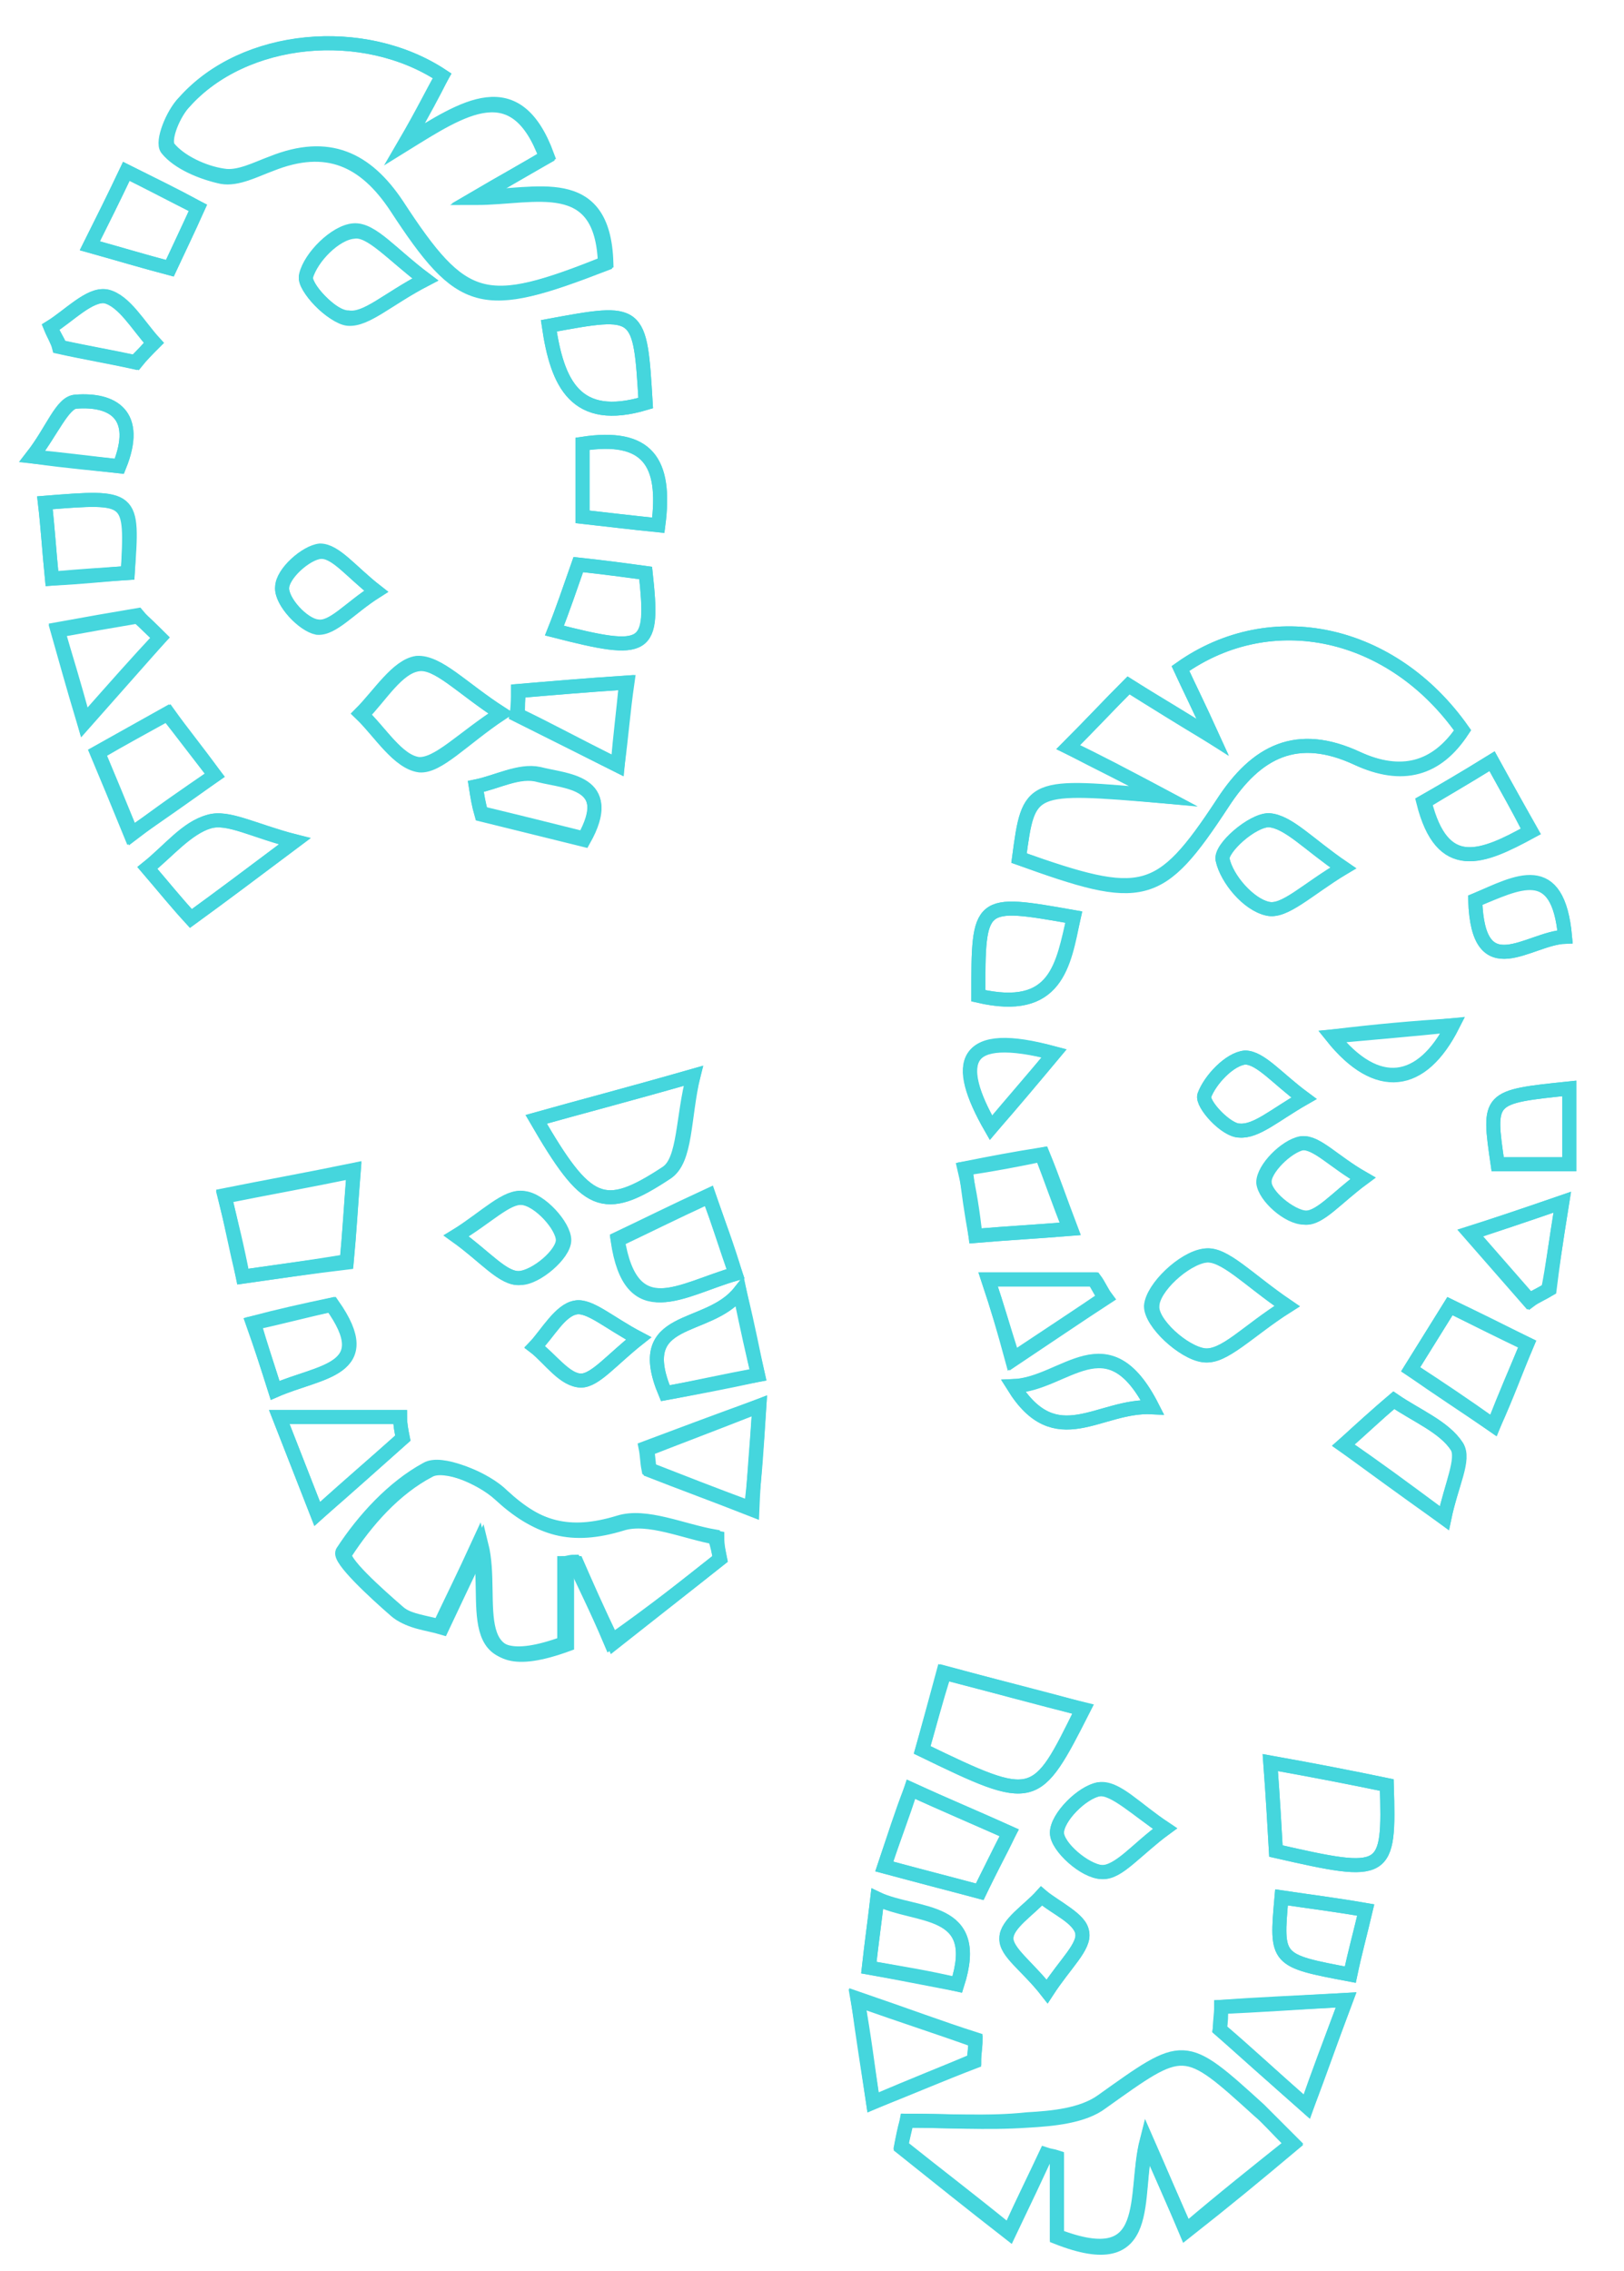 <?xml version="1.0" encoding="utf-8"?>
<!-- Generator: Adobe Illustrator 21.0.0, SVG Export Plug-In . SVG Version: 6.00 Build 0)  -->
<svg version="1.1" id="Layer_1" xmlns="http://www.w3.org/2000/svg" xmlns:xlink="http://www.w3.org/1999/xlink" x="0px" y="0px"
	 viewBox="0 0 115.7 161.7" style="enable-background:new 0 0 115.7 161.7;" xml:space="preserve">
<style type="text/css">
	.st0{fill:none;stroke:#45D6DD;stroke-miterlimit:10;}
</style>
<g>
	<path class="st0" d="M82.9,56.7c-9.6-0.8-9.6-0.8-10.3,4.4c8.8,3.1,10,2.9,14.5-3.9c2.4-3.7,5.3-5.2,9.6-3.2c3.2,1.5,5.7,0.8,7.5-2
		c-5-7.1-13.6-9-20.1-4.4c0.6,1.3,1.3,2.7,2.3,4.9c-2.5-1.5-4.1-2.5-6-3.7c-1.4,1.4-2.7,2.8-4.3,4.4C78.4,54.3,79.9,55.1,82.9,56.7z
		 M31.5,5.4c-5.6-3.7-14.1-2.9-18.3,1.8C12.4,8,11.6,9.9,12,10.5c0.8,1,2.5,1.8,3.9,2c1.1,0.2,2.4-0.5,3.5-0.9c4-1.6,6.7-0.3,8.9,3
		c4.7,7.2,6.2,7.6,14.9,4.1C43,12.2,38.2,14,34,14c1.7-1,3.4-1.9,5-2.9c-2.2-6-5.9-3.5-10.1-0.9C30.2,7.9,30.9,6.6,31.5,5.4z
		 M64.6,151c-0.1,0.6-0.3,1.2-0.4,1.9c2.5,2,5,4,7.7,6.1c1.2-2.5,1.9-4,2.6-5.5c0.3,0.1,0.5,0.1,0.8,0.2c0,1.9,0,3.8,0,5.6
		c7.1,2.8,5.4-2.9,6.4-6.8c1.1,2.5,1.8,4,2.8,6.4c2.8-2.2,5.1-4.1,7.6-6.2c-1.3-1.3-1.8-1.9-2.4-2.4c-5.4-4.9-5.3-4.8-11.2-0.6
		c-1.3,1-3.5,1.2-5.3,1.3C70.3,151.2,67.4,151,64.6,151z M51.3,111c-0.1-0.5-0.2-1-0.4-1.6c-2.3-0.4-4.9-1.6-6.8-1
		c-3.6,1.1-5.9,0.4-8.5-2c-1.3-1.2-4.2-2.4-5.2-1.8c-2.4,1.3-4.5,3.6-6,5.9c-0.3,0.5,2.3,2.9,3.8,4.2c0.8,0.7,2.1,0.8,3.1,1.1
		c0.9-1.9,1.7-3.5,2.8-5.9c1,4-1.6,9.9,6.1,7.1c0-1.9,0-3.8,0-5.7c0.2,0,0.4-0.1,0.7-0.1c0.7,1.6,1.5,3.1,2.6,5.7
		C46.5,114.8,48.9,112.9,51.3,111z M38.2,79.7c3.6,6.2,4.7,6.8,9.3,3.8c1.3-0.9,1.1-3.9,1.9-6.9C44.5,78,41.4,78.8,38.2,79.7z
		 M65.7,124.6c8,3.9,8.1,3.8,11.5-2.9c-3.3-0.8-6.5-1.7-9.9-2.6C66.6,121.3,66.2,122.9,65.7,124.6z M17.3,90.9
		c2.8-0.4,4.9-0.7,7.4-1c0.2-2.1,0.3-4,0.5-6.5c-3.4,0.7-6.2,1.2-9.2,1.8C16.5,87.2,16.9,88.8,17.3,90.9z M90.5,125.5
		c0.2,2.7,0.3,4.6,0.4,6.3c7.9,1.8,8.1,1.7,7.9-4.7C96.4,126.6,93.8,126.1,90.5,125.5z M91.7,93c-2.8-1.9-4.5-3.8-5.9-3.6
		c-1.5,0.2-3.7,2.3-3.8,3.6c0,1.2,2.3,3.3,3.7,3.5C87.2,96.7,88.9,94.8,91.7,93z M35.7,50.8c-2.8-1.8-4.5-3.7-5.9-3.5
		c-1.5,0.2-2.7,2.3-4,3.6c1.3,1.3,2.6,3.4,4.1,3.6C31.2,54.6,32.9,52.7,35.7,50.8z M52.4,90.7c-0.7-2-1.2-3.6-1.9-5.6
		c-2.6,1.2-4.6,2.2-6.5,3.1C45,94.5,48.6,91.8,52.4,90.7z M95.7,61.8c-2.5-1.7-3.9-3.3-5.3-3.4c-1.2,0-3.5,2-3.3,2.8
		c0.3,1.4,1.8,3.2,3.2,3.5C91.5,65,93.1,63.4,95.7,61.8z M30.3,19.9c-2.4-1.8-3.8-3.6-5.1-3.5c-1.3,0.1-3.1,1.9-3.4,3.2
		c-0.2,0.8,1.8,3,3,3C26.1,22.8,27.6,21.3,30.3,19.9z M100.5,97.5c2,1.4,3.7,2.5,5.9,4c0.9-2.3,1.6-3.9,2.4-5.8
		c-1.9-0.9-3.5-1.7-5.5-2.7C102.3,94.6,101.5,95.9,100.5,97.5z M28.7,102.4c-0.1-0.5-0.2-1-0.2-1.5c-2.7,0-5.3,0-8.6,0
		c1.1,2.8,1.8,4.6,2.7,6.9C24.9,105.8,26.8,104.1,28.7,102.4z M87,142.9c0,0.5-0.1,1.1-0.1,1.6c1.9,1.6,3.7,3.3,6.2,5.5
		c0.9-2.6,1.6-4.4,2.8-7.6C92.3,142.6,89.6,142.8,87,142.9z M63,132.9c2.6,0.7,4.6,1.2,6.8,1.8c0.7-1.5,1.4-2.7,2.1-4.2
		c-2.4-1.1-4.6-2-7-3.1C64.2,129.2,63.7,130.8,63,132.9z M15.3,55.2c-1.3-1.8-2.3-3-3.3-4.4c-1.8,1-3.3,1.8-5,2.8
		c0.8,1.9,1.5,3.6,2.4,5.8C11.5,57.8,13.1,56.7,15.3,55.2z M13.6,65.4c2.2-1.6,4.2-3.1,7.4-5.5c-2.9-0.7-4.7-1.8-6.1-1.4
		c-1.6,0.5-2.9,2.1-4.4,3.3C11.7,63.2,12.5,64.2,13.6,65.4z M39.1,23.2c0.6,4.1,1.9,7,6.9,5.5C45.6,22,45.6,22,39.1,23.2z
		 M69.7,70.9c5.6,1.3,6-2.2,6.8-5.6C69.7,64.1,69.7,64.1,69.7,70.9z M102.9,108.1c0.5-2.4,1.4-4.2,0.9-5.1c-0.9-1.4-2.9-2.2-4.5-3.3
		c-1.3,1.1-2.2,2-3.6,3.2C97.9,104.5,99.8,105.9,102.9,108.1z M62.2,149.7c3-1.2,5.1-2.1,7.2-2.9c0-0.5,0.1-1,0.1-1.5
		c-2.5-0.9-5-1.7-8.4-2.9C61.6,145.2,61.8,147,62.2,149.7z M69.5,88c2.3-0.2,4.3-0.3,6.7-0.5c-0.8-2-1.3-3.5-2-5.3
		c-1.9,0.3-3.5,0.6-5.5,1C69.1,84.9,69.3,86.3,69.5,88z M41.2,40.2c-0.6,1.7-1.1,3.2-1.7,4.7c6.6,1.7,7.1,1.4,6.5-4.1
		C44.6,40.6,43.1,40.4,41.2,40.2z M12.1,19.1c0.7-1.5,1.3-2.7,2-4.3c-1.8-0.9-3.3-1.7-5.1-2.6c-0.9,1.9-1.7,3.5-2.6,5.3
		C8.6,18.1,10.2,18.6,12.1,19.1z M83,130.2c-2.1-1.4-3.6-2.9-4.7-2.8c-1.2,0.2-3,2-3,3.1c0,1,2,2.8,3.2,2.8
		C79.7,133.3,81,131.7,83,130.2z M9.1,40.8c0.3-5.5,0.3-5.5-5.9-5c0.2,1.7,0.3,3.4,0.5,5.4C5.9,41,7.6,40.9,9.1,40.8z M32.5,88
		c2.1,1.5,3.4,3.1,4.5,3c1.2-0.1,3.1-1.7,3.1-2.7c0-1-1.7-2.9-2.9-3C36.1,85.2,34.7,86.7,32.5,88z M52.7,92
		c-2.3,2.9-7.7,1.5-5.3,7.2c2.2-0.4,4.3-0.9,6.6-1.3C53.6,96.1,53.4,94.9,52.7,92z M54.1,100.1c-3.3,1.2-5.7,2.1-8.1,3
		c0.1,0.5,0.1,1,0.2,1.5c2.3,0.9,4.6,1.8,7.3,2.8C53.8,105,53.9,103.3,54.1,100.1z M111.3,85.6c-2.9,1-4.7,1.6-6.6,2.2
		c1.4,1.6,2.8,3.2,4.2,4.8c0.5-0.3,1-0.5,1.4-0.8C110.6,90.3,110.8,88.7,111.3,85.6z M33.9,56c0.1,0.7,0.2,1.3,0.4,2
		c2.4,0.6,4.9,1.2,7.3,1.8c2.3-4.1-1.2-4.1-3.2-4.6C37,54.8,35.4,55.7,33.9,56z M82.1,100.2c-3.2-6.3-6.2-1.7-9.9-1.5
		C75.3,103.6,78.3,100,82.1,100.2z M106.3,54.2c-2.1,1.3-3.5,2.1-4.8,2.9c1.3,5.2,4.1,4,7.6,2.1C108.2,57.6,107.4,56.2,106.3,54.2z
		 M111.8,77.5c-5.8,0.6-5.8,0.6-5.1,5.4c1.6,0,3.2,0,5.1,0C111.8,81,111.8,79.2,111.8,77.5z M19.6,99c3.2-1.4,7.4-1.4,4.1-6.1
		c-1.9,0.4-3.7,0.9-5.6,1.3C18.6,95.9,19,97.1,19.6,99z M11.4,45.4c-0.5-0.5-1.1-1-1.6-1.6c-1.8,0.3-3.5,0.6-5.7,1
		c0.6,2.1,1.1,3.6,1.9,6.6C8.3,48.8,9.8,47.1,11.4,45.4z M46.9,37.4c0.6-4.6-0.8-6.5-5.4-5.8c0,1.7,0,3.3,0,5.2
		C43.3,37,44.9,37.2,46.9,37.4z M68.2,141.3c1.8-5.6-2.9-4.7-5.7-6.1c-0.2,1.7-0.4,3.1-0.6,4.9C64.2,140.5,66.1,140.8,68.2,141.3z
		 M97.1,83.9c-2.1-1.2-3.3-2.6-4.4-2.5c-1.1,0.2-2.7,1.8-2.7,2.8c0.1,1,1.8,2.5,2.9,2.5C94,86.8,95.2,85.3,97.1,83.9z M70.4,91.1
		c0.7,2.1,1.1,3.5,1.8,5.7c2.7-1.8,4.6-3.1,6.6-4.4c-0.3-0.4-0.5-0.9-0.8-1.3C75.8,91.1,73.6,91.1,70.4,91.1z M3.6,23.3
		c0.2,0.5,0.5,0.9,0.7,1.4c1.8,0.4,3.6,0.7,5.4,1.1c0.4-0.5,0.8-0.9,1.3-1.4c-1.1-1.2-2.1-3-3.4-3.3C6.4,20.9,4.9,22.5,3.6,23.3z
		 M44,54.5c0.2-2.3,0.4-3.8,0.6-5.9c-3,0.2-5.3,0.4-7.7,0.6c0,0.6,0,1.1-0.1,1.7C39,52,41,53,44,54.5z M75.1,75
		c-6.5-1.8-7.2,0.6-4.5,5.3C72.1,78.6,73.6,76.8,75.1,75z M91.3,135.1c-0.4,4.5-0.4,4.5,4.9,5.5c0.3-1.4,0.7-2.9,1.1-4.6
		C95,135.6,93.3,135.4,91.3,135.1z M105.1,64.1c0.2,6.2,3.8,2.7,6.4,2.6C111,61.1,108.1,62.8,105.1,64.1z M45.5,95.3
		c-2.1-1.1-3.5-2.4-4.5-2.2c-1.1,0.2-1.9,1.8-2.9,2.8c1.1,0.9,2.1,2.4,3.3,2.4C42.4,98.3,43.6,96.8,45.5,95.3z M92.9,78.2
		c-1.9-1.4-3.1-2.9-4.2-2.9c-1.1,0.1-2.5,1.6-2.9,2.7c-0.2,0.6,1.5,2.5,2.5,2.5C89.5,80.6,90.8,79.4,92.9,78.2z M26.8,42.1
		c-1.8-1.4-2.9-2.9-4-2.8c-1,0.1-2.7,1.6-2.7,2.6c0,1,1.5,2.6,2.5,2.8C23.7,44.8,24.9,43.3,26.8,42.1z M8.5,33.2
		c1.5-3.7-0.5-4.8-3.1-4.6c-0.9,0.1-1.7,2.1-3.1,3.9C5.2,32.9,6.7,33,8.5,33.2z M74.6,141.8c1.3-2,2.7-3.2,2.5-4.2
		c-0.2-1-1.9-1.8-2.9-2.6c-0.9,1-2.5,2-2.5,3C71.7,139,73.2,140,74.6,141.8z M94.9,73.8c3.2,4,6.4,3.6,8.6-0.8
		C100.6,73.2,98.2,73.4,94.9,73.8z"/>
	<path class="st0" d="M82.9,56.7c-3-1.6-4.5-2.3-6.8-3.5c1.6-1.6,2.9-3,4.3-4.4c1.9,1.2,3.5,2.1,6,3.7c-1-2.2-1.7-3.6-2.3-4.9
		c6.5-4.6,15.1-2.7,20.1,4.4c-1.9,2.8-4.4,3.4-7.5,2c-4.3-2-7.2-0.5-9.6,3.2c-4.5,6.9-5.7,7.1-14.5,3.9
		C73.3,55.8,73.3,55.8,82.9,56.7z"/>
	<path class="st0" d="M31.5,5.4c-0.7,1.2-1.3,2.5-2.7,4.9c4.2-2.6,7.9-5.1,10.1,0.9c-1.6,0.9-3.3,1.9-5,2.9c4.2,0,9-1.8,9.2,4.7
		c-8.8,3.4-10.2,3.1-14.9-4.1c-2.2-3.3-4.9-4.6-8.9-3c-1.1,0.4-2.4,1.1-3.5,0.9c-1.4-0.3-3.1-1-3.9-2c-0.4-0.5,0.4-2.5,1.2-3.3
		C17.4,2.5,25.9,1.7,31.5,5.4z"/>
	<path class="st0" d="M64.6,151c2.9,0,5.8,0.2,8.6-0.1c1.8-0.1,3.9-0.3,5.3-1.3c5.9-4.2,5.8-4.3,11.2,0.6c0.6,0.6,1.2,1.2,2.4,2.4
		c-2.5,2-4.9,3.9-7.6,6.2c-1.1-2.4-1.7-3.9-2.8-6.4c-1,3.9,0.6,9.5-6.4,6.8c0-1.8,0-3.7,0-5.6c-0.3-0.1-0.5-0.1-0.8-0.2
		c-0.7,1.5-1.5,3.1-2.6,5.5c-2.7-2.2-5.2-4.1-7.7-6.1C64.3,152.3,64.4,151.7,64.6,151z"/>
	<path class="st0" d="M51.3,111c-2.4,1.9-4.8,3.8-7.6,6c-1.2-2.5-1.9-4.1-2.6-5.7c-0.2,0-0.4,0.1-0.7,0.1c0,1.9,0,3.7,0,5.7
		c-7.7,2.8-5.1-3.1-6.1-7.1c-1.2,2.5-1.9,4-2.8,5.9c-1-0.3-2.3-0.4-3.1-1.1c-1.5-1.3-4.2-3.7-3.8-4.2c1.5-2.3,3.5-4.6,6-5.9
		c1.1-0.6,4,0.6,5.2,1.8c2.6,2.4,4.9,3.1,8.5,2c1.9-0.6,4.5,0.6,6.8,1C51.1,110,51.2,110.5,51.3,111z"/>
	<path class="st0" d="M38.2,79.7c3.2-0.9,6.3-1.7,11.2-3.1c-0.7,3-0.5,6-1.9,6.9C43,86.5,41.8,85.9,38.2,79.7z"/>
	<path class="st0" d="M65.7,124.6c0.5-1.8,0.9-3.3,1.5-5.5c3.4,0.9,6.7,1.7,9.9,2.6C73.8,128.4,73.8,128.5,65.7,124.6z"/>
	<path class="st0" d="M17.3,90.9c-0.5-2.1-0.8-3.7-1.3-5.8c3-0.6,5.8-1.1,9.2-1.8c-0.2,2.5-0.3,4.4-0.5,6.5
		C22.3,90.2,20.1,90.5,17.3,90.9z"/>
	<path class="st0" d="M90.5,125.5c3.4,0.6,5.9,1.1,8.3,1.6c0.2,6.4,0,6.5-7.9,4.7C90.8,130,90.7,128.2,90.5,125.5z"/>
	<path class="st0" d="M91.7,93c-2.9,1.8-4.5,3.7-5.9,3.5c-1.5-0.2-3.8-2.3-3.7-3.5c0-1.3,2.3-3.4,3.8-3.6
		C87.2,89.2,88.9,91.1,91.7,93z"/>
	<path class="st0" d="M35.7,50.8c-2.8,1.8-4.5,3.7-5.9,3.6c-1.5-0.2-2.7-2.3-4.1-3.6c1.3-1.3,2.6-3.4,4-3.6
		C31.2,47.1,32.9,49,35.7,50.8z"/>
	<path class="st0" d="M52.4,90.7c-3.9,1.1-7.5,3.8-8.4-2.4c1.9-0.9,3.9-1.9,6.5-3.1C51.2,87.1,51.8,88.7,52.4,90.7z"/>
	<path class="st0" d="M95.7,61.8c-2.6,1.5-4.2,3.2-5.4,2.9c-1.3-0.3-2.9-2.1-3.2-3.5c-0.1-0.8,2.1-2.8,3.3-2.8
		C91.8,58.5,93.2,60.1,95.7,61.8z"/>
	<path class="st0" d="M30.3,19.9c-2.7,1.4-4.2,2.9-5.5,2.8c-1.1-0.1-3.2-2.3-3-3c0.4-1.4,2.1-3.1,3.4-3.2
		C26.4,16.3,27.9,18.1,30.3,19.9z"/>
	<path class="st0" d="M100.5,97.5c1-1.6,1.8-2.9,2.8-4.5c1.9,0.9,3.5,1.7,5.5,2.7c-0.8,1.9-1.4,3.6-2.4,5.8
		C104.3,100,102.5,98.8,100.5,97.5z"/>
	<path class="st0" d="M28.7,102.4c-1.9,1.7-3.8,3.3-6.1,5.4c-0.9-2.3-1.6-4.1-2.7-6.9c3.3,0,6,0,8.6,0
		C28.5,101.4,28.6,101.9,28.7,102.4z"/>
	<path class="st0" d="M87,142.9c2.6-0.2,5.2-0.3,8.9-0.5c-1.2,3.2-1.8,5-2.8,7.6c-2.5-2.2-4.3-3.8-6.2-5.5C87,144,87,143.5,87,142.9
		z"/>
	<path class="st0" d="M63,132.9c0.7-2.1,1.3-3.6,1.9-5.5c2.4,1.1,4.5,2,7,3.1c-0.8,1.5-1.4,2.8-2.1,4.2
		C67.5,134.1,65.6,133.6,63,132.9z"/>
	<path class="st0" d="M15.3,55.2c-2.1,1.5-3.8,2.7-6,4.2c-0.9-2.2-1.6-3.9-2.4-5.8c1.8-1,3.2-1.8,5-2.8C13,52.2,13.9,53.4,15.3,55.2
		z"/>
	<path class="st0" d="M13.6,65.4c-1.1-1.2-1.9-2.2-3.1-3.6c1.5-1.2,2.8-2.9,4.4-3.3c1.3-0.4,3.1,0.6,6.1,1.4
		C17.8,62.3,15.8,63.8,13.6,65.4z"/>
	<path class="st0" d="M39.1,23.2c6.5-1.2,6.5-1.2,6.9,5.5C41,30.2,39.7,27.3,39.1,23.2z"/>
	<path class="st0" d="M69.7,70.9c0-6.8,0-6.8,6.8-5.6C75.8,68.7,75.3,72.2,69.7,70.9z"/>
	<path class="st0" d="M102.9,108.1c-3.1-2.3-5-3.7-7.2-5.2c1.3-1.2,2.3-2.1,3.6-3.2c1.6,1.1,3.6,1.9,4.5,3.3
		C104.4,103.9,103.4,105.7,102.9,108.1z"/>
	<path class="st0" d="M62.2,149.7c-0.4-2.6-0.7-4.5-1.1-7.4c3.5,1.2,5.9,2.1,8.4,2.9c0,0.5-0.1,1-0.1,1.5
		C67.3,147.6,65.2,148.4,62.2,149.7z"/>
	<path class="st0" d="M69.5,88c-0.3-1.7-0.5-3-0.7-4.8c2-0.3,3.6-0.6,5.5-1c0.7,1.7,1.2,3.2,2,5.3C73.8,87.7,71.9,87.8,69.5,88z"/>
	<path class="st0" d="M41.2,40.2c1.8,0.2,3.3,0.4,4.8,0.6c0.6,5.5,0.2,5.8-6.5,4.1C40.1,43.4,40.6,41.9,41.2,40.2z"/>
	<path class="st0" d="M12.1,19.1c-1.9-0.5-3.6-1-5.7-1.6c0.9-1.8,1.7-3.4,2.6-5.3c1.8,0.9,3.3,1.6,5.1,2.6
		C13.4,16.3,12.8,17.6,12.1,19.1z"/>
	<path class="st0" d="M83,130.2c-2.1,1.5-3.3,3.2-4.5,3.1c-1.2-0.1-3.2-1.8-3.2-2.8c0-1.1,1.8-2.9,3-3.1
		C79.5,127.2,80.9,128.8,83,130.2z"/>
	<path class="st0" d="M9.1,40.8c-1.6,0.1-3.2,0.3-5.4,0.4c-0.2-2-0.3-3.7-0.5-5.4C9.5,35.3,9.5,35.3,9.1,40.8z"/>
	<path class="st0" d="M32.5,88c2.2-1.4,3.6-2.9,4.8-2.7c1.2,0.1,2.9,2,2.9,3c0,1-2,2.7-3.1,2.7C35.8,91.1,34.6,89.5,32.5,88z"/>
	<path class="st0" d="M52.7,92c0.6,2.9,0.9,4.2,1.3,5.9c-2.3,0.5-4.4,0.9-6.6,1.3C45,93.5,50.4,94.9,52.7,92z"/>
	<path class="st0" d="M54.1,100.1c-0.2,3.1-0.4,4.9-0.5,7.4c-2.8-1.1-5-1.9-7.3-2.8c-0.1-0.5-0.1-1-0.2-1.5
		C48.4,102.3,50.8,101.4,54.1,100.1z"/>
	<path class="st0" d="M111.3,85.6c-0.5,3.1-0.7,4.6-0.9,6.2c-0.5,0.3-1,0.5-1.4,0.8c-1.4-1.6-2.8-3.2-4.2-4.8
		C106.6,87.2,108.4,86.6,111.3,85.6z"/>
	<path class="st0" d="M33.9,56c1.5-0.3,3.1-1.2,4.5-0.9c1.9,0.5,5.5,0.5,3.2,4.6c-2.4-0.6-4.8-1.2-7.3-1.8
		C34.1,57.3,34,56.6,33.9,56z"/>
	<path class="st0" d="M82.1,100.2c-3.8-0.2-6.9,3.4-9.9-1.5C75.9,98.6,78.9,93.9,82.1,100.2z"/>
	<path class="st0" d="M106.3,54.2c1.1,2,1.9,3.4,2.7,5c-3.4,1.9-6.3,3.1-7.6-2.1C102.8,56.3,104.2,55.5,106.3,54.2z"/>
	<path class="st0" d="M111.8,77.5c0,1.8,0,3.5,0,5.4c-1.8,0-3.5,0-5.1,0C106,78.1,106,78.1,111.8,77.5z"/>
	<path class="st0" d="M19.6,99c-0.6-1.9-1-3.1-1.6-4.8c1.9-0.5,3.7-0.9,5.6-1.3C27,97.6,22.8,97.6,19.6,99z"/>
	<path class="st0" d="M11.4,45.4c-1.5,1.7-3.1,3.5-5.4,6.1c-0.9-3-1.3-4.5-1.9-6.6c2.2-0.4,3.9-0.7,5.7-1
		C10.3,44.3,10.8,44.8,11.4,45.4z"/>
	<path class="st0" d="M46.9,37.4c-2-0.2-3.6-0.4-5.4-0.6c0-1.9,0-3.5,0-5.2C46.1,30.9,47.5,32.9,46.9,37.4z"/>
	<path class="st0" d="M68.2,141.3c-2.1-0.4-4.1-0.8-6.3-1.2c0.2-1.8,0.4-3.2,0.6-4.9C65.4,136.5,70,135.7,68.2,141.3z"/>
	<path class="st0" d="M97.1,83.9c-1.9,1.4-3.1,2.9-4.1,2.8c-1.1-0.1-2.9-1.6-2.9-2.5c-0.1-0.9,1.6-2.6,2.7-2.8
		C93.8,81.3,95,82.7,97.1,83.9z"/>
	<path class="st0" d="M70.4,91.1c3.2,0,5.4,0,7.5,0c0.3,0.4,0.5,0.9,0.8,1.3c-1.9,1.3-3.9,2.6-6.6,4.4
		C71.5,94.6,71.1,93.2,70.4,91.1z"/>
	<path class="st0" d="M3.6,23.3c1.3-0.8,2.8-2.4,3.9-2.2c1.3,0.3,2.3,2.1,3.4,3.3c-0.4,0.5-0.8,0.9-1.3,1.4
		c-1.8-0.4-3.6-0.7-5.4-1.1C4.1,24.3,3.8,23.8,3.6,23.3z"/>
	<path class="st0" d="M44,54.5c-3-1.5-5-2.6-7.1-3.6c0-0.6,0-1.1,0.1-1.7c2.3-0.2,4.7-0.4,7.7-0.6C44.4,50.7,44.3,52.2,44,54.5z"/>
	<path class="st0" d="M75.1,75c-1.5,1.8-3,3.5-4.5,5.3C67.9,75.6,68.5,73.3,75.1,75z"/>
	<path class="st0" d="M91.3,135.1c2,0.3,3.7,0.5,6,0.9c-0.4,1.7-0.8,3.1-1.1,4.6C90.9,139.6,90.9,139.6,91.3,135.1z"/>
	<path class="st0" d="M105.1,64.1c3-1.2,5.9-2.9,6.4,2.6C108.9,66.8,105.3,70.3,105.1,64.1z"/>
	<path class="st0" d="M45.5,95.3c-1.9,1.5-3.1,3-4.1,3c-1.1,0-2.2-1.6-3.3-2.4c0.9-1,1.8-2.6,2.9-2.8C42,92.9,43.4,94.2,45.5,95.3z"
		/>
	<path class="st0" d="M92.9,78.2c-2.1,1.2-3.4,2.4-4.6,2.3c-0.9,0-2.7-1.9-2.5-2.5c0.4-1.1,1.8-2.6,2.9-2.7
		C89.8,75.3,91,76.8,92.9,78.2z"/>
	<path class="st0" d="M26.8,42.1c-1.9,1.2-3.1,2.7-4.2,2.5c-1-0.1-2.6-1.8-2.5-2.8c0-1,1.7-2.5,2.7-2.6C23.9,39.2,25,40.7,26.8,42.1
		z"/>
	<path class="st0" d="M8.5,33.2c-1.8-0.2-3.3-0.4-6.2-0.7c1.4-1.8,2.1-3.9,3.1-3.9C8,28.4,10,29.5,8.5,33.2z"/>
	<path class="st0" d="M74.6,141.8c-1.4-1.8-3-2.8-2.9-3.8c0-1,1.6-2,2.5-3c1,0.9,2.8,1.6,2.9,2.6C77.3,138.6,75.9,139.8,74.6,141.8z
		"/>
	<path class="st0" d="M94.9,73.8c3.3-0.3,5.7-0.5,8.6-0.8C101.3,77.3,98.1,77.8,94.9,73.8z"/>
</g>
</svg>
